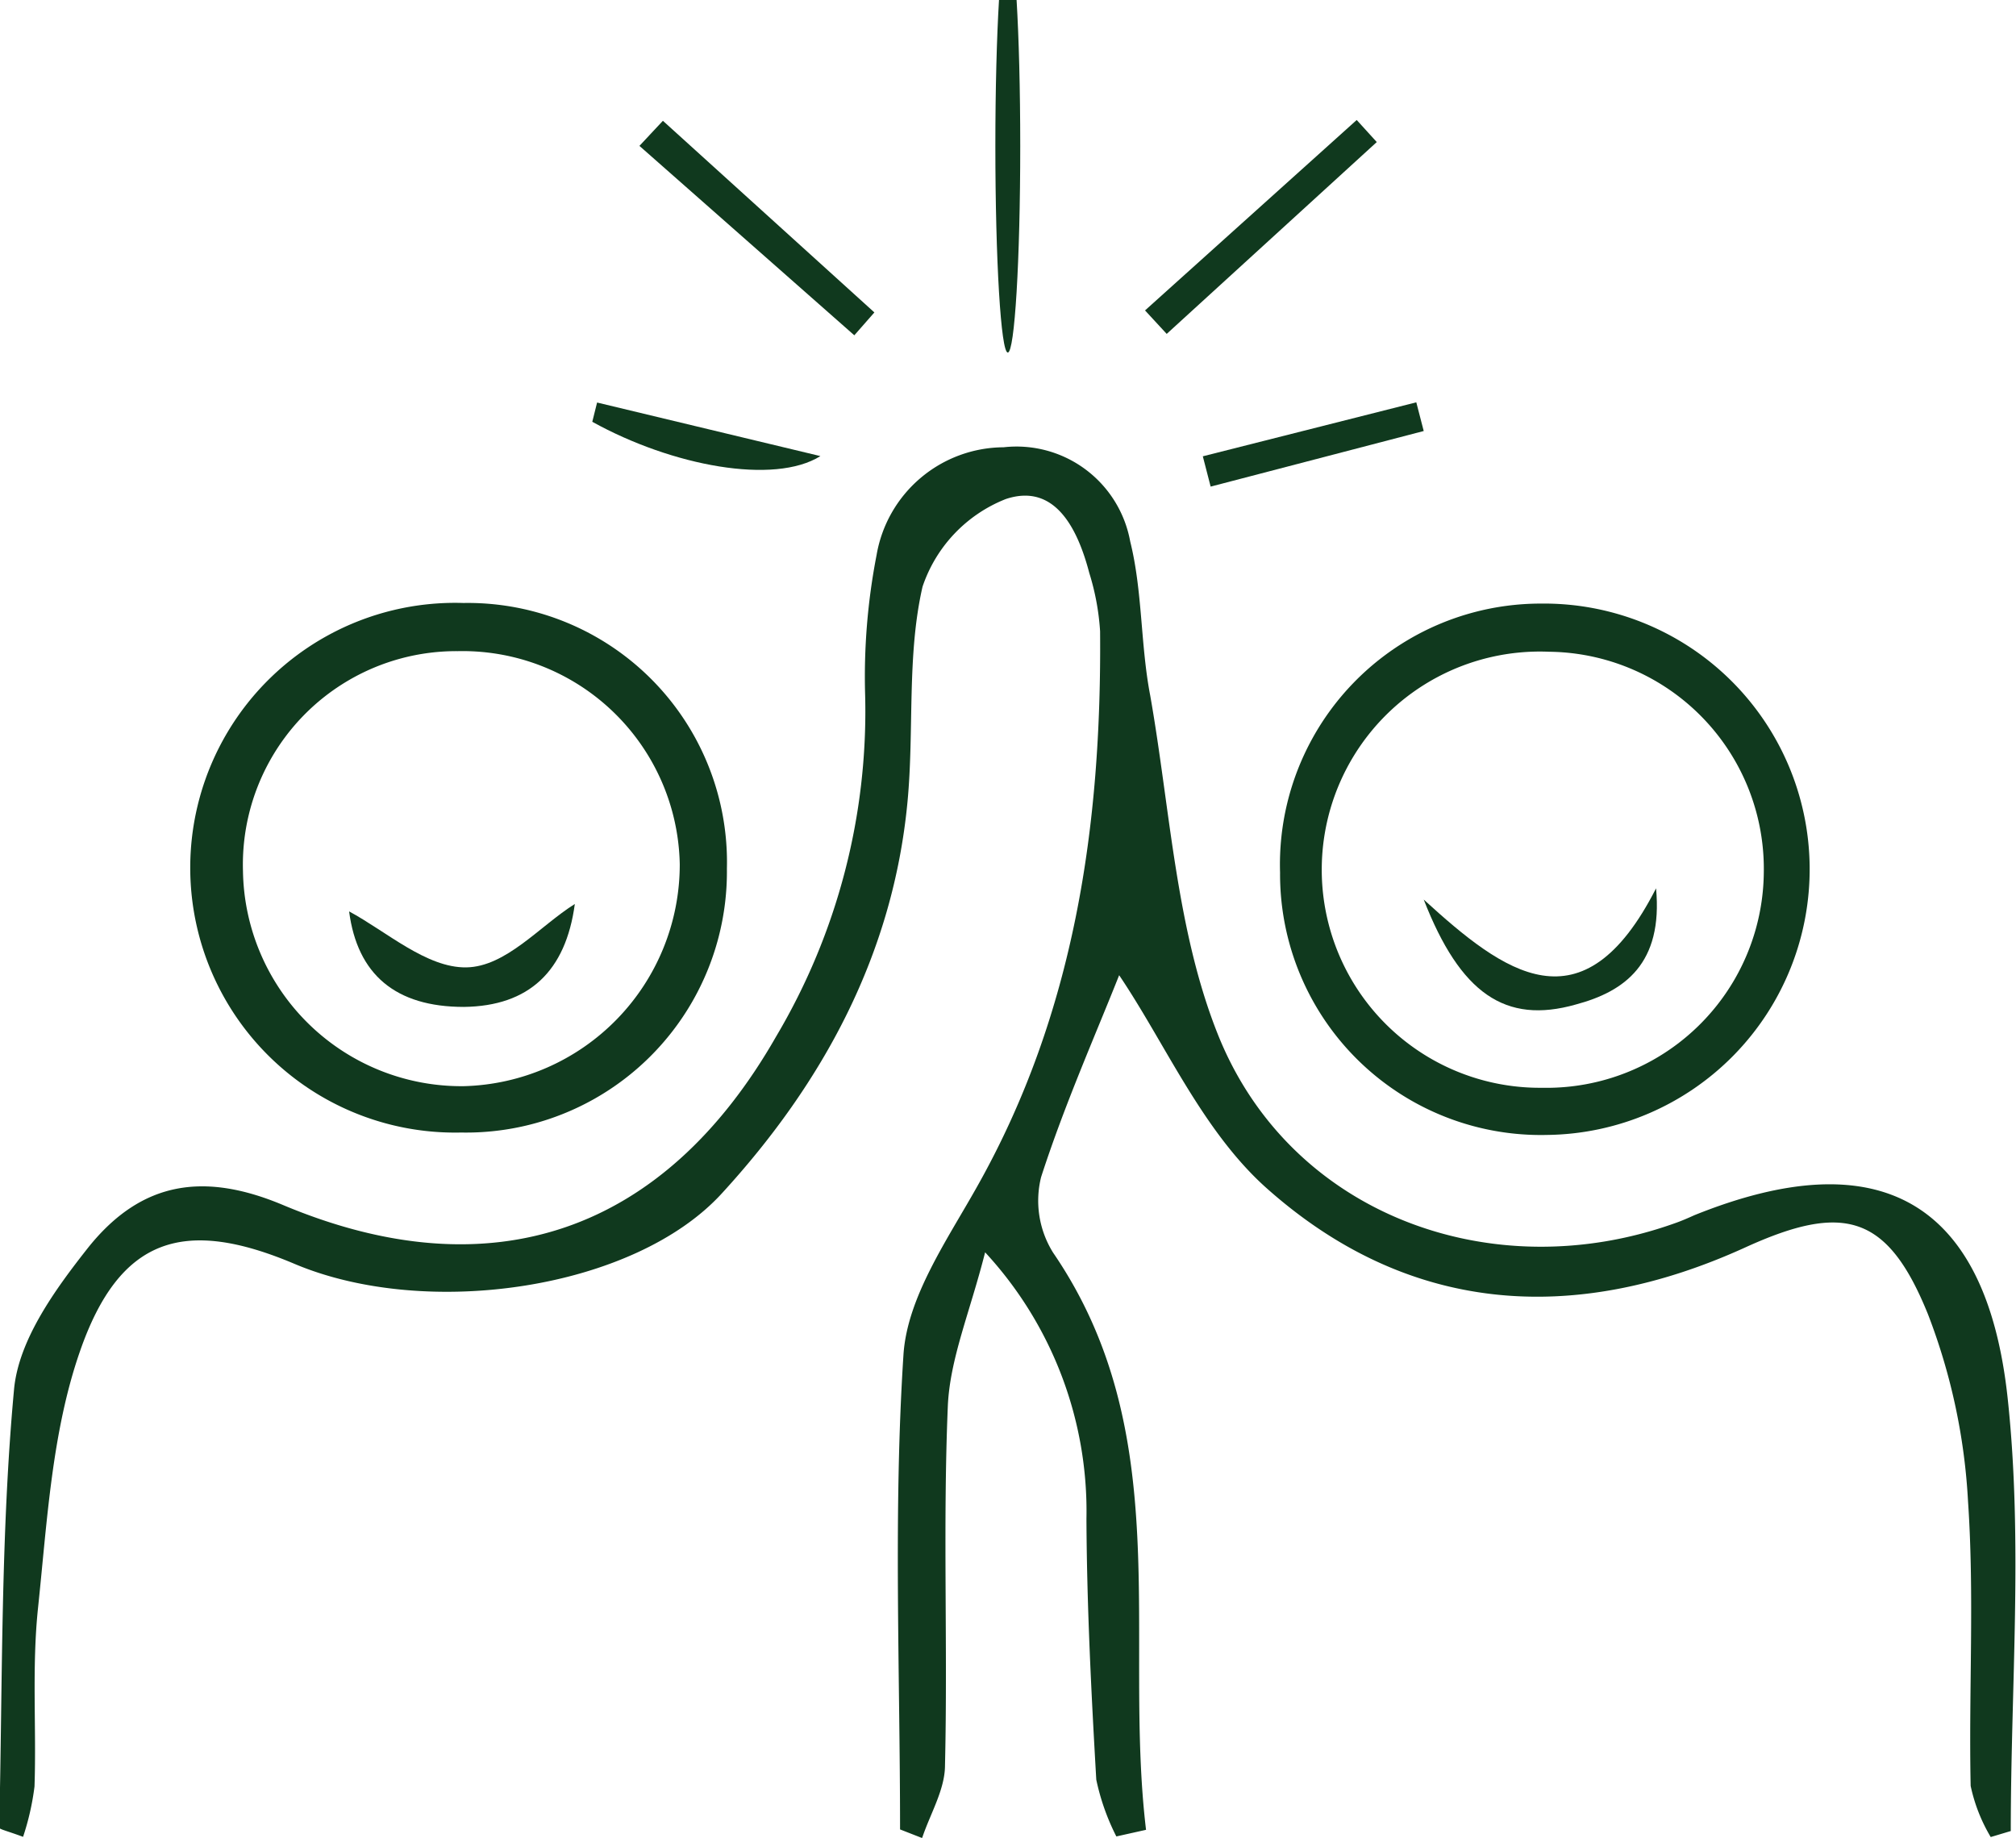 <svg id="Calque_1" data-name="Calque 1" xmlns="http://www.w3.org/2000/svg" viewBox="0 0 100.48 91.59"><defs><style>.cls-1{fill:#10391e;}</style></defs><path class="cls-1" d="M130.19,142.17a11.4,11.4,0,0,1-1-2.83c-.25-4.33-.47-8.67-.49-13a19,19,0,0,0-5.05-13.28c-.76,3-1.76,5.31-1.86,7.68-.25,6,0,11.92-.14,17.88,0,1.22-.74,2.42-1.14,3.63l-1.1-.43c0-7.89-.34-15.8.17-23.66.19-2.88,2.19-5.73,3.69-8.41,4.85-8.62,6.19-18,6.11-27.64a12.32,12.32,0,0,0-.54-2.91c-.57-2.18-1.7-4.5-4.16-3.68a7.14,7.14,0,0,0-4.15,4.37c-.79,3.45-.41,7.15-.75,10.73-.72,7.59-4.21,14-9.24,19.49-4.37,4.8-14.71,6.31-21.3,3.53-5.5-2.33-8.73-1.35-10.71,4.37-1.39,4-1.63,8.45-2.08,12.73-.32,3-.08,6-.18,8.94a13,13,0,0,1-.57,2.51c-.78-.29-1.19-.38-1.19-.46.17-7.28.07-14.6.74-21.84.23-2.48,2.06-5,3.73-7.11,2.65-3.28,5.76-3.72,9.67-2.08,10.4,4.37,19,1.37,24.58-8.39a31.75,31.75,0,0,0,4.44-17,31.75,31.75,0,0,1,.57-7,6.46,6.46,0,0,1,6.33-5.37,5.76,5.76,0,0,1,6.31,4.69c.62,2.49.51,5.15,1,7.69,1,5.68,1.28,11.68,3.39,16.93,3.6,8.94,13.64,12.61,22.73,9.37.35-.12.69-.27,1-.41,9.13-3.68,14.56-.82,15.62,9.17.76,7.1.15,14.34.15,21.52l-1,.3a8.34,8.34,0,0,1-1-2.55c-.1-4.72.19-9.46-.13-14.16a30.36,30.36,0,0,0-2-9.35c-2-4.94-4.17-5.57-9.09-3.33-8.64,3.94-16.9,3.3-23.93-3-3.17-2.86-5-7.17-7.29-10.56-1.19,3-2.73,6.47-3.89,10.06a4.88,4.88,0,0,0,.6,3.77c6.16,9,3.48,19.13,4.63,28.76Z" transform="translate(-74.55 -50.65)"/><path class="cls-1" d="M110.78,93.94a13,13,0,0,1-13.25,13.15,13.2,13.2,0,1,1,.12-26.39A12.92,12.92,0,0,1,110.78,93.94Zm-24.12.12a10.89,10.89,0,0,0,11,10.72,11.05,11.05,0,0,0,10.77-11.06A10.83,10.83,0,0,0,97.37,83.1,10.64,10.64,0,0,0,86.66,94.06Z" transform="translate(-74.55 -50.65)"/><path class="cls-1" d="M138.35,94.13a13,13,0,0,1,13-13.4,13.24,13.24,0,1,1,.31,26.48A13,13,0,0,1,138.35,94.13Zm24.11,0a10.82,10.82,0,0,0-10.71-11,10.87,10.87,0,1,0-.34,21.73A10.83,10.83,0,0,0,162.46,94.13Z" transform="translate(-74.55 -50.65)"/><path class="cls-1" d="M107.59,56.67l10.54,9.55-1,1.14-10.71-9.44Z" transform="translate(-74.55 -50.65)"/><path class="cls-1" d="M131.62,66.12l10.55-9.49,1,1.1L132.7,67.29Z" transform="translate(-74.55 -50.65)"/><ellipse class="cls-1" cx="50.23" cy="7.28" rx="0.62" ry="10.29"/><path class="cls-1" d="M104.31,70.71l11.13,2.67c-2.3,1.44-7.38.5-11.37-1.71Z" transform="translate(-74.55 -50.65)"/><path class="cls-1" d="M134.5,73.39l10.64-2.69.37,1.43L134.89,74.9Z" transform="translate(-74.55 -50.65)"/><path class="cls-1" d="M103.2,95.7c-.45,3.35-2.28,5.09-5.53,5.13-3.41,0-5.31-1.62-5.72-4.76,1.86,1,3.86,2.82,5.84,2.79S101.45,96.8,103.2,95.7Z" transform="translate(-74.55 -50.65)"/><path class="cls-1" d="M157.09,94.92c.35,3.75-1.56,5.14-4,5.79-3.52,1-5.76-.56-7.58-5.23C149.51,99.13,153.43,102.1,157.09,94.92Z" transform="translate(-74.55 -50.65)"/></svg>